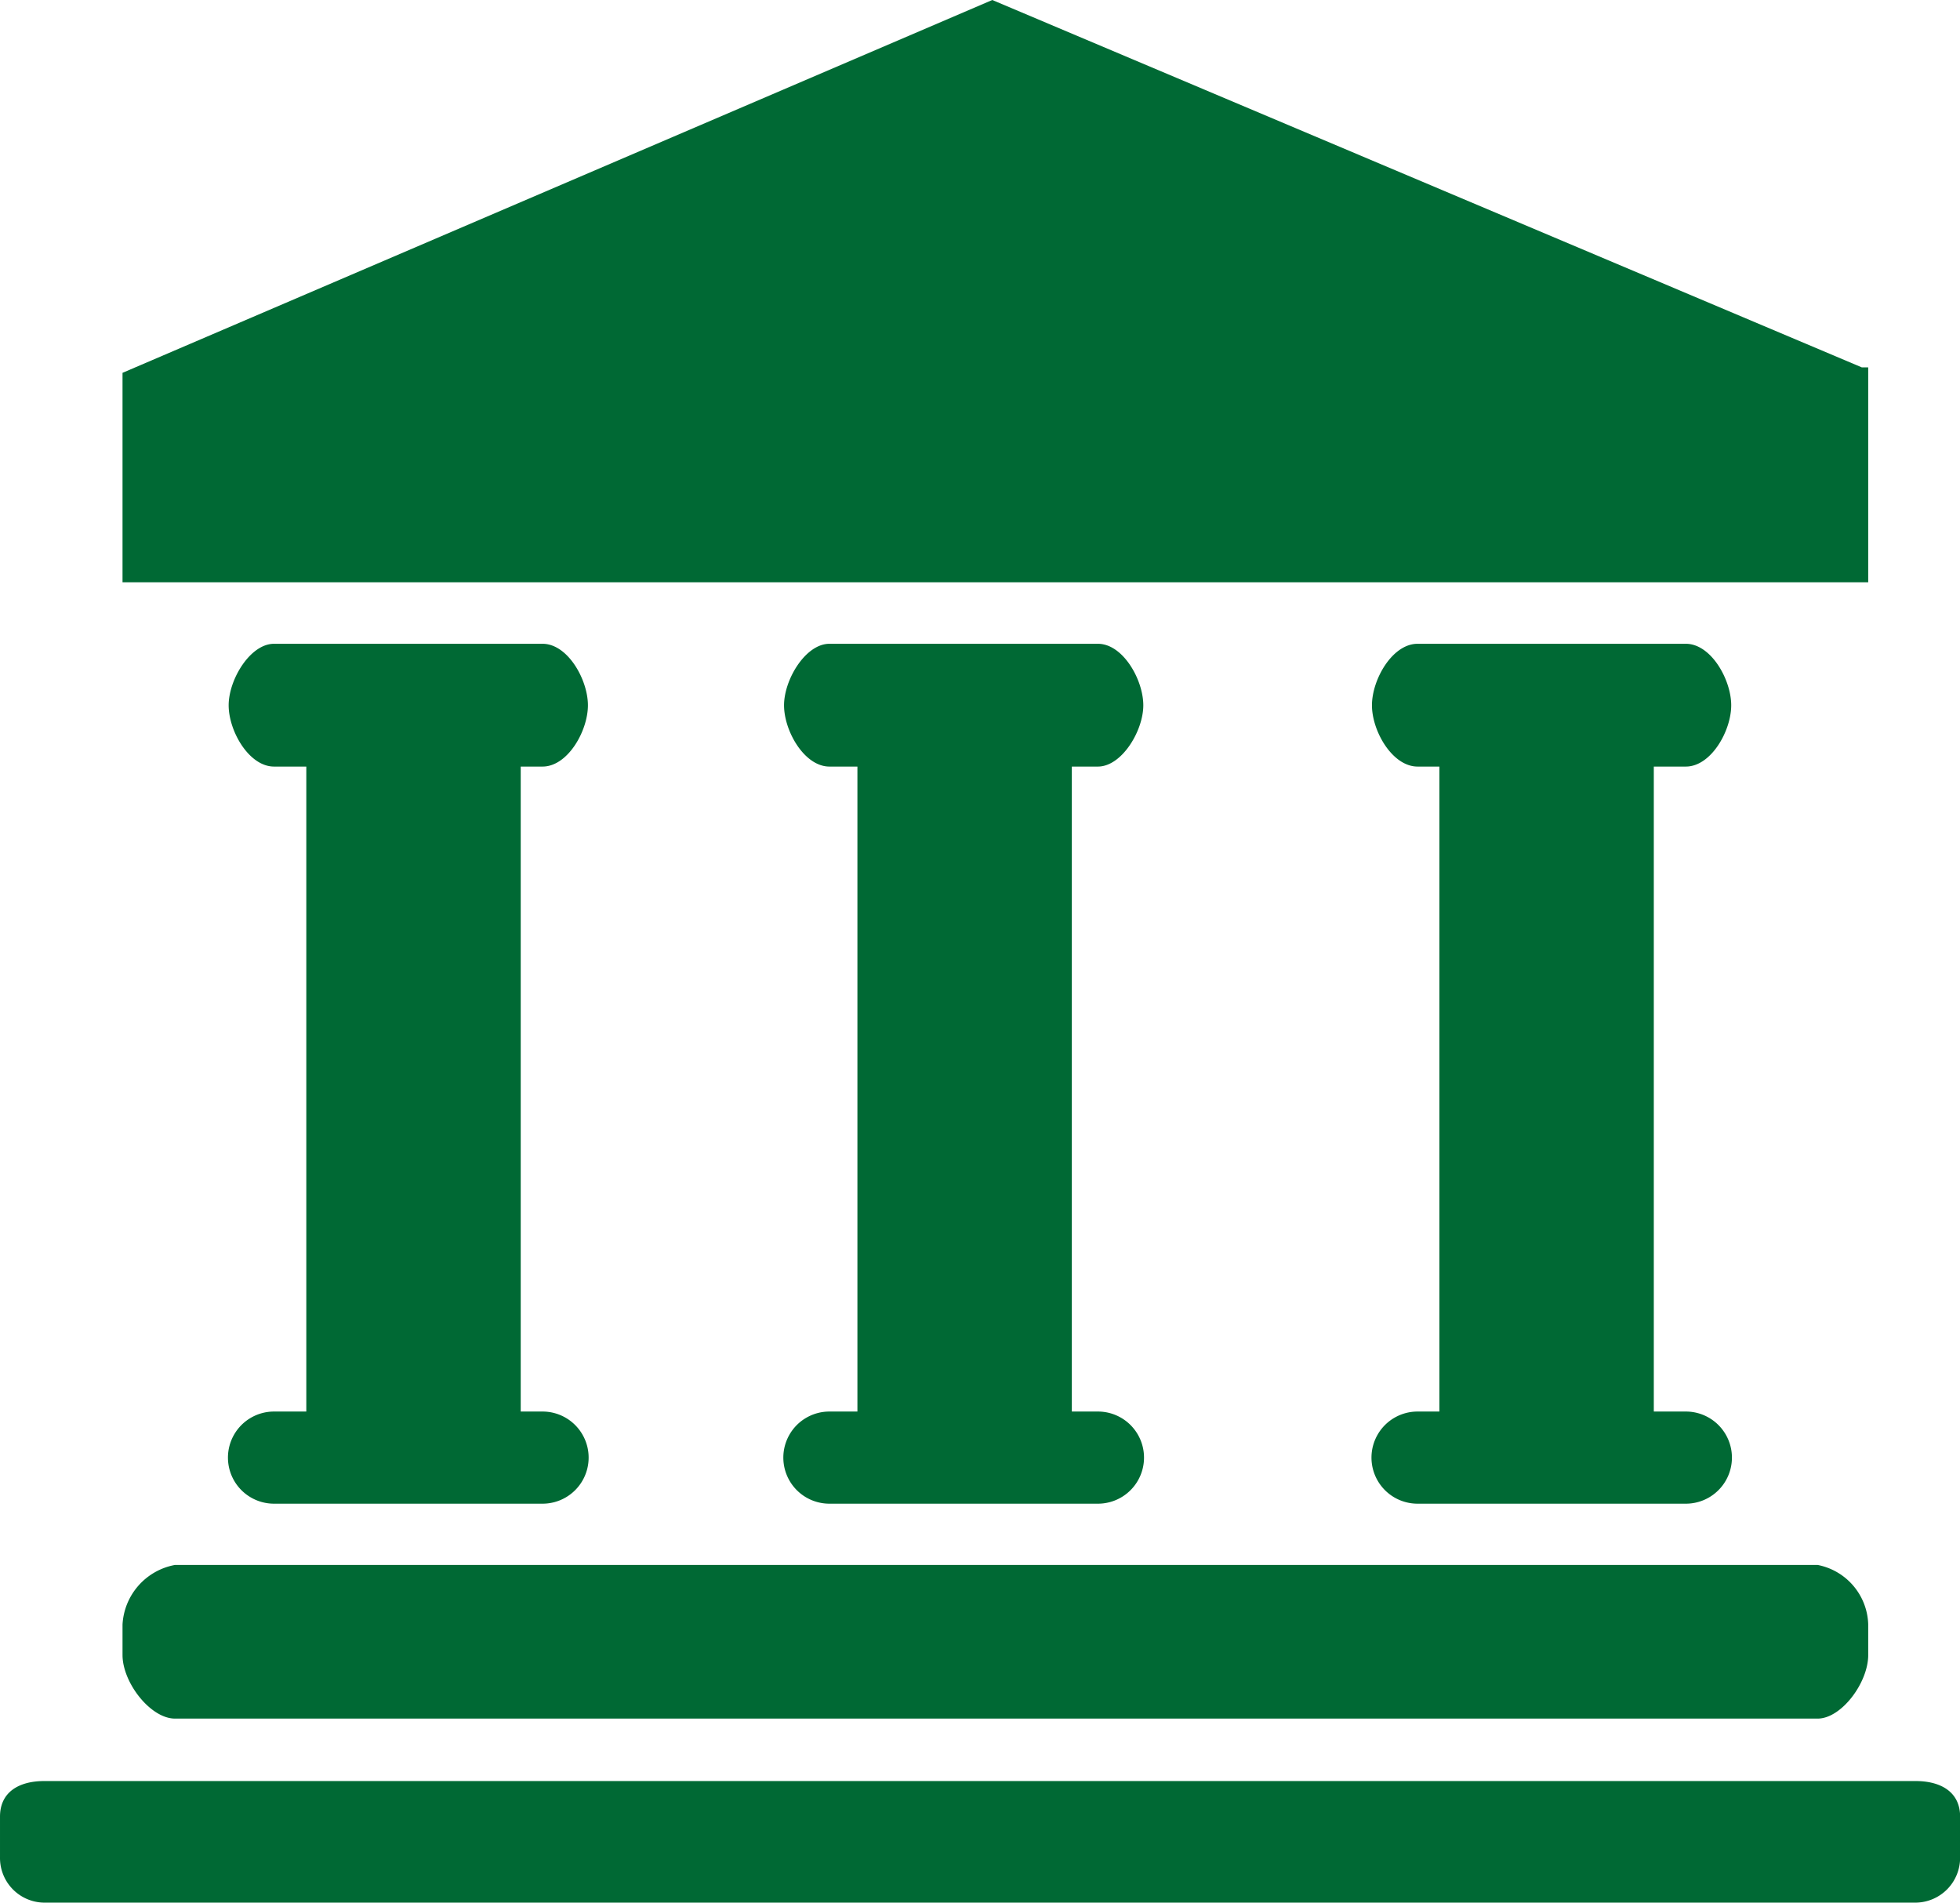<?xml version="1.0" standalone="no"?><!DOCTYPE svg PUBLIC "-//W3C//DTD SVG 1.1//EN" "http://www.w3.org/Graphics/SVG/1.1/DTD/svg11.dtd"><svg t="1608172961243" class="icon" viewBox="0 0 1055 1024" version="1.1" xmlns="http://www.w3.org/2000/svg" p-id="1444" xmlns:xlink="http://www.w3.org/1999/xlink" width="206.055" height="200"><defs><style type="text/css"></style></defs><path d="M1005.597 197.719h-3.451L534.112 0 65.95 200.659v112.727h939.647zM907.44 412.565c13.548 0 24.411-19.171 24.411-32.975s-10.864-33.102-24.411-33.102H763.017c-13.548 0-24.539 19.171-24.539 33.102s10.992 32.975 24.539 32.975h11.758v347.127h-11.758a24.795 24.795 0 0 0 0 49.59H907.44a24.795 24.795 0 0 0 0-49.59h-17.254V412.565z m-316.453 0c12.781 0 24.411-19.171 24.411-32.975s-10.992-33.102-24.411-33.102H446.436c-12.781 0-24.411 19.171-24.411 33.102s10.992 32.975 24.411 32.975h15.081v347.127h-15.081a24.795 24.795 0 0 0 0 49.59h144.551a24.795 24.795 0 0 0 0-49.59h-14.059V412.565z m-298.944 0c13.548 0 24.411-19.171 24.411-32.975s-10.864-33.102-24.411-33.102H147.492c-12.781 0-24.411 19.171-24.411 33.102s10.992 32.975 24.411 32.975h17.382v347.127h-17.382a24.795 24.795 0 0 0 0 49.59h144.551a24.795 24.795 0 0 0 0-49.59h-11.758V412.565zM1031.159 958.562H23.774C10.609 958.562 0.001 964.186 0.001 977.733v21.983a24.028 24.028 0 0 0 23.772 24.284h1007.385a24.156 24.156 0 0 0 23.9-24.284V977.733c0-13.548-10.736-19.171-23.9-19.171zM94.196 924.949h884.178c12.781 0 27.223-19.299 27.223-34.253v-16.359a33.614 33.614 0 0 0-27.223-32.08H94.196a34.508 34.508 0 0 0-28.246 32.08v16.359c0 14.954 15.081 34.253 28.246 34.253z" fill="#006934" p-id="1445"></path></svg>